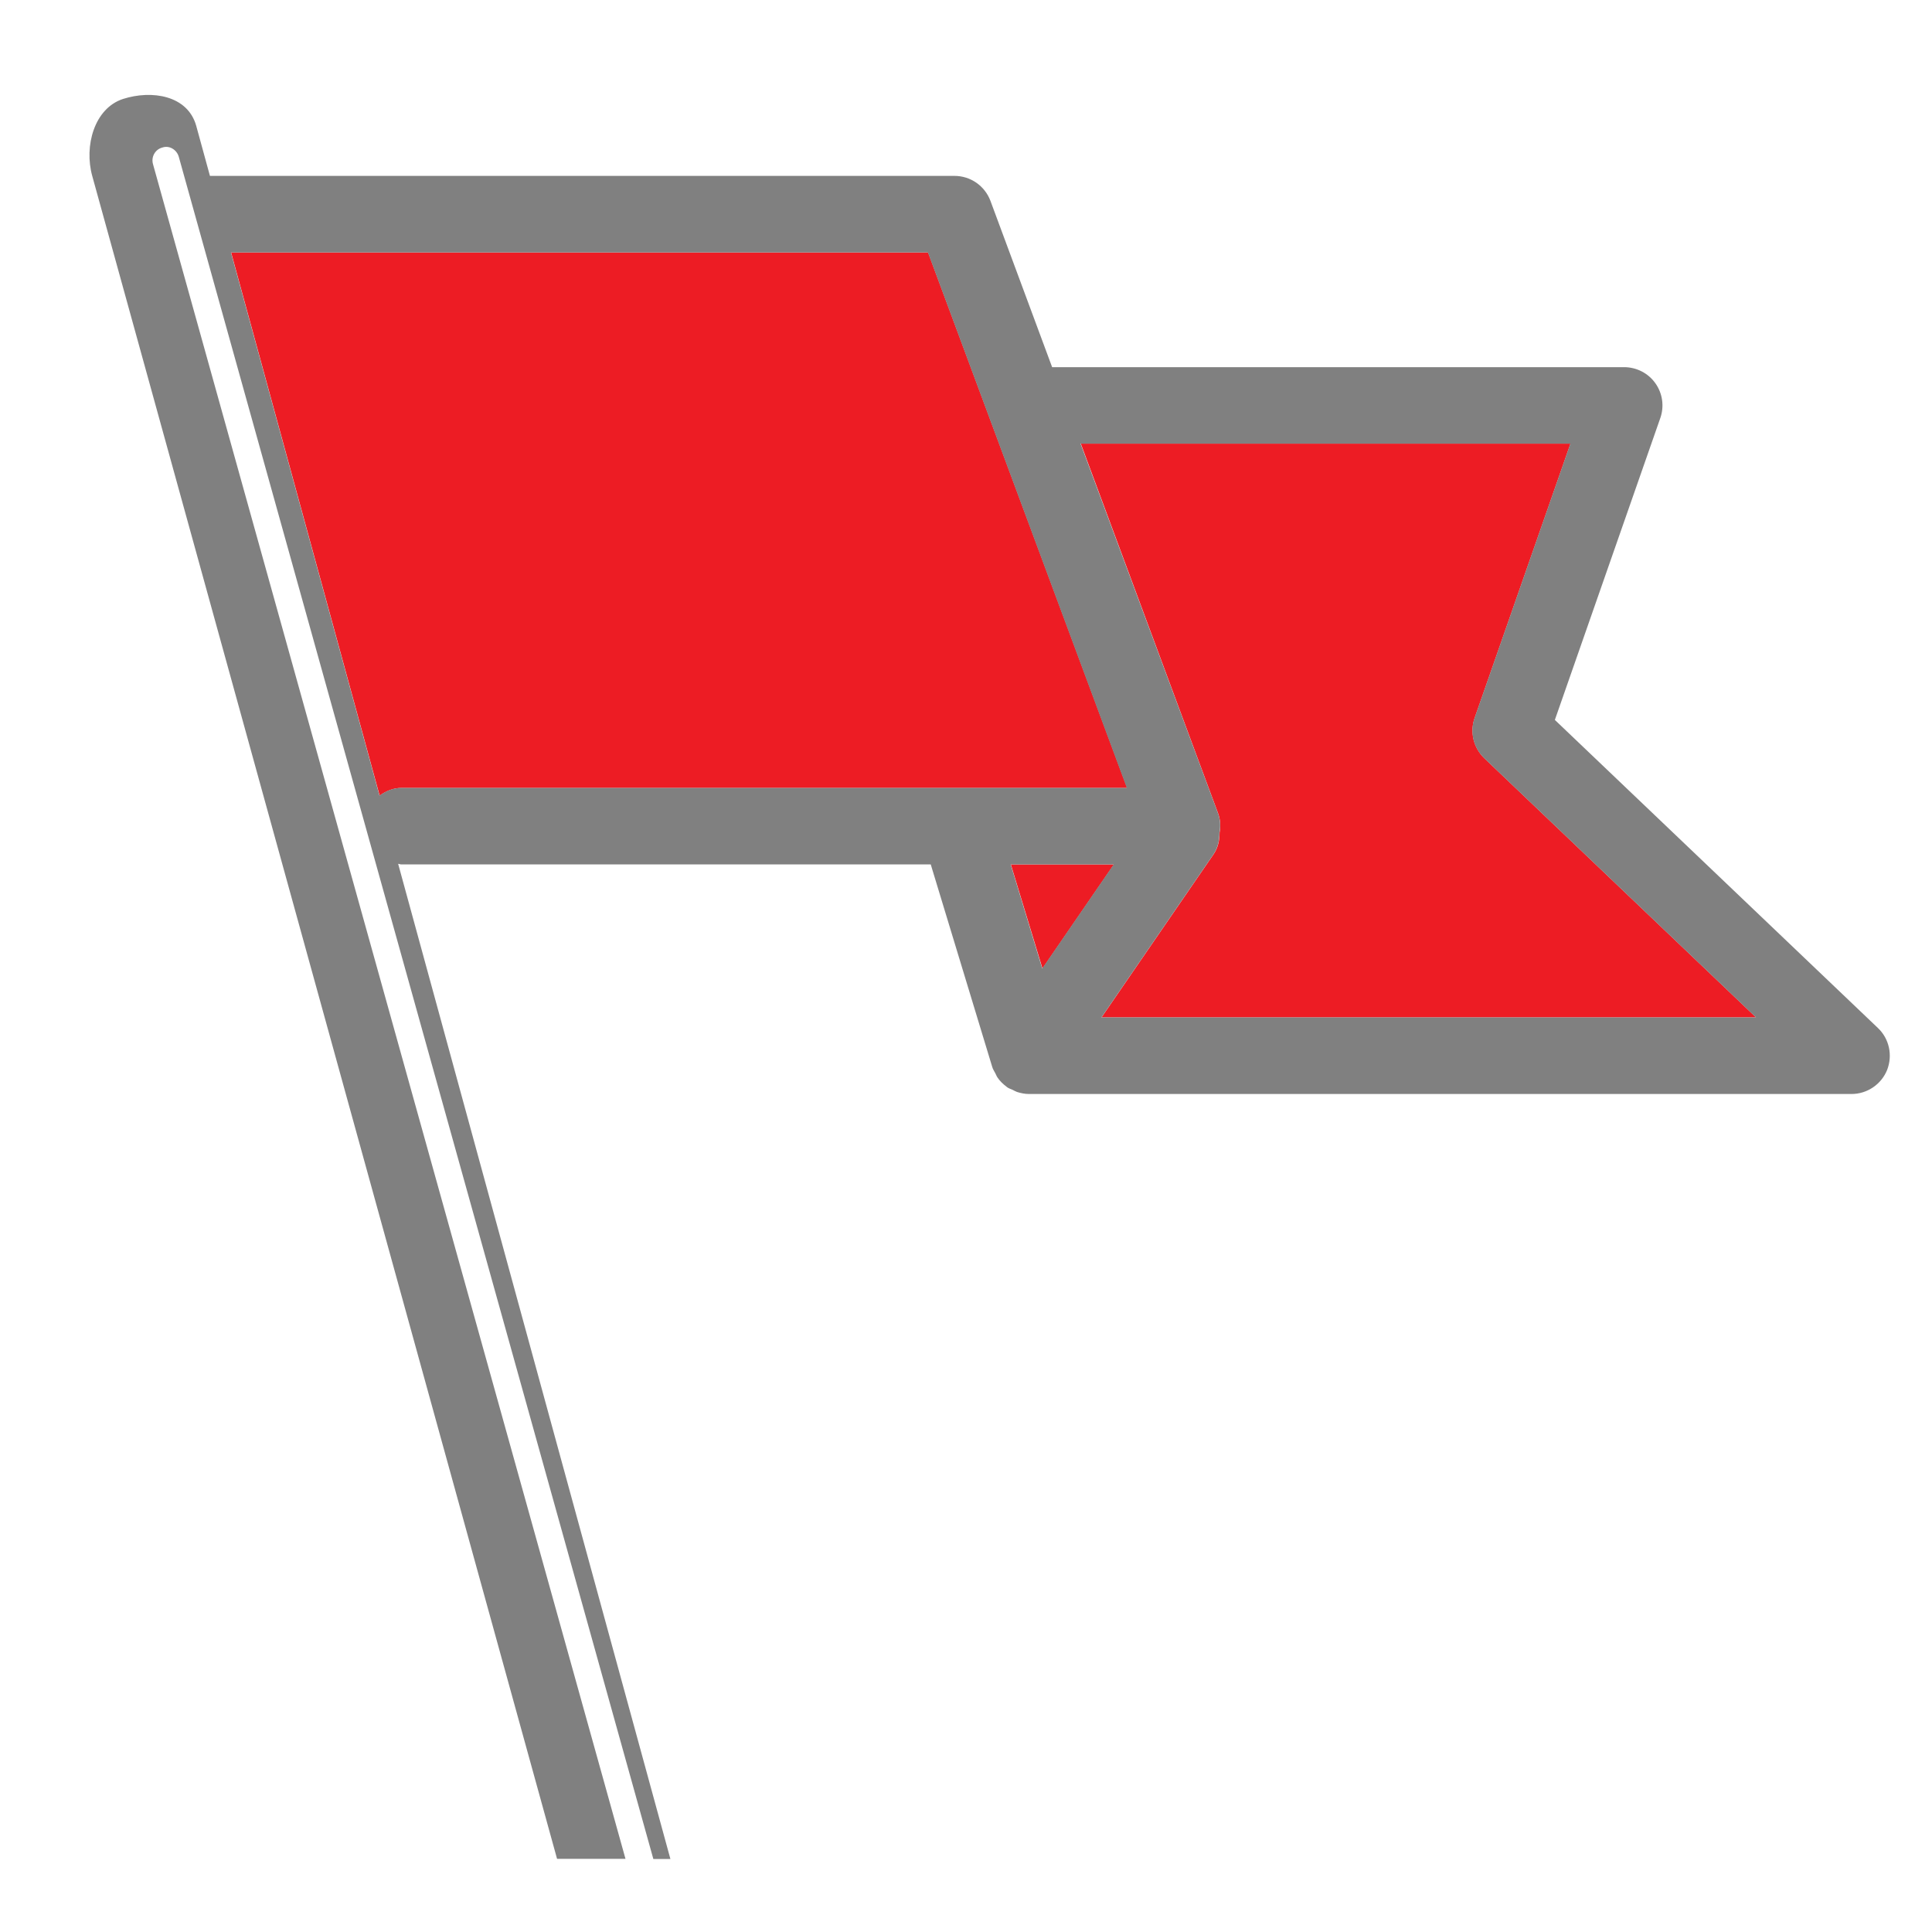 <?xml version="1.0" encoding="utf-8"?>
<!-- Generator: Adobe Illustrator 16.0.0, SVG Export Plug-In . SVG Version: 6.00 Build 0)  -->
<!DOCTYPE svg PUBLIC "-//W3C//DTD SVG 1.1//EN" "http://www.w3.org/Graphics/SVG/1.1/DTD/svg11.dtd">
<svg version="1.1" id="Слой_1" xmlns="http://www.w3.org/2000/svg" xmlns:xlink="http://www.w3.org/1999/xlink" x="0px" y="0px"
	 width="24px" height="24px" viewBox="0 0 24 24" enable-background="new 0 0 24 24" xml:space="preserve">
<g>
	<path fill="#ED1C24" d="M11.529,3.136H2.871l1.845,6.747c0.078-0.055,0.168-0.095,0.271-0.095h9.015L11.529,3.136z"/>
	<polygon fill="#ED1C24" points="12.557,10.738 12.95,12.031 13.838,10.738 	"/>
	<path fill="#ED1C24" d="M18.439,9.419c-0.135-0.13-0.182-0.325-0.12-0.501l1.19-3.407h-6.083l1.703,4.586
		c0.031,0.08,0.036,0.165,0.021,0.246c0,0.092-0.018,0.186-0.074,0.268l-1.393,2.028h8.132L18.439,9.419z"/>
</g>
<path fill="#808080" d="M23.328,12.77l-4.013-3.827l1.31-3.75c0.051-0.146,0.028-0.307-0.062-0.433
	c-0.089-0.125-0.234-0.199-0.388-0.199H13.07l-0.766-2.065c-0.07-0.187-0.247-0.311-0.447-0.311H2.609H2.608L2.437,1.561
	C2.33,1.184,1.886,1.115,1.529,1.229C1.173,1.344,1.041,1.813,1.147,2.19l5.773,20.901H7.77L1.9,2.037
	C1.876,1.949,1.927,1.856,2.016,1.833c0.086-0.031,0.18,0.026,0.205,0.115l5.895,21.145h0.212L4.946,10.731
	c0.013,0,0.025,0.007,0.037,0.007h6.579l0.763,2.513c0.008,0.03,0.026,0.056,0.04,0.083c0.008,0.014,0.012,0.029,0.022,0.045
	c0.03,0.047,0.071,0.086,0.118,0.122c0.003,0,0.004,0.005,0.006,0.005c0.021,0.015,0.045,0.022,0.067,0.032
	c0.02,0.01,0.037,0.02,0.056,0.027c0.049,0.015,0.098,0.025,0.146,0.025H23c0.195,0,0.371-0.12,0.443-0.3
	C23.513,13.109,23.469,12.903,23.328,12.77z M4.983,9.788c-0.102,0-0.191,0.04-0.269,0.095L2.869,3.136h8.658l2.471,6.652H4.983z
	 M12.555,10.738h1.28l-0.888,1.293L12.555,10.738z M13.682,12.639l1.393-2.028c0.056-0.083,0.073-0.176,0.073-0.268
	c0.016-0.081,0.011-0.166-0.02-0.246l-1.705-4.586h6.085l-1.19,3.407c-0.063,0.177-0.015,0.372,0.12,0.501l3.376,3.22H13.682z"/>
</svg>
